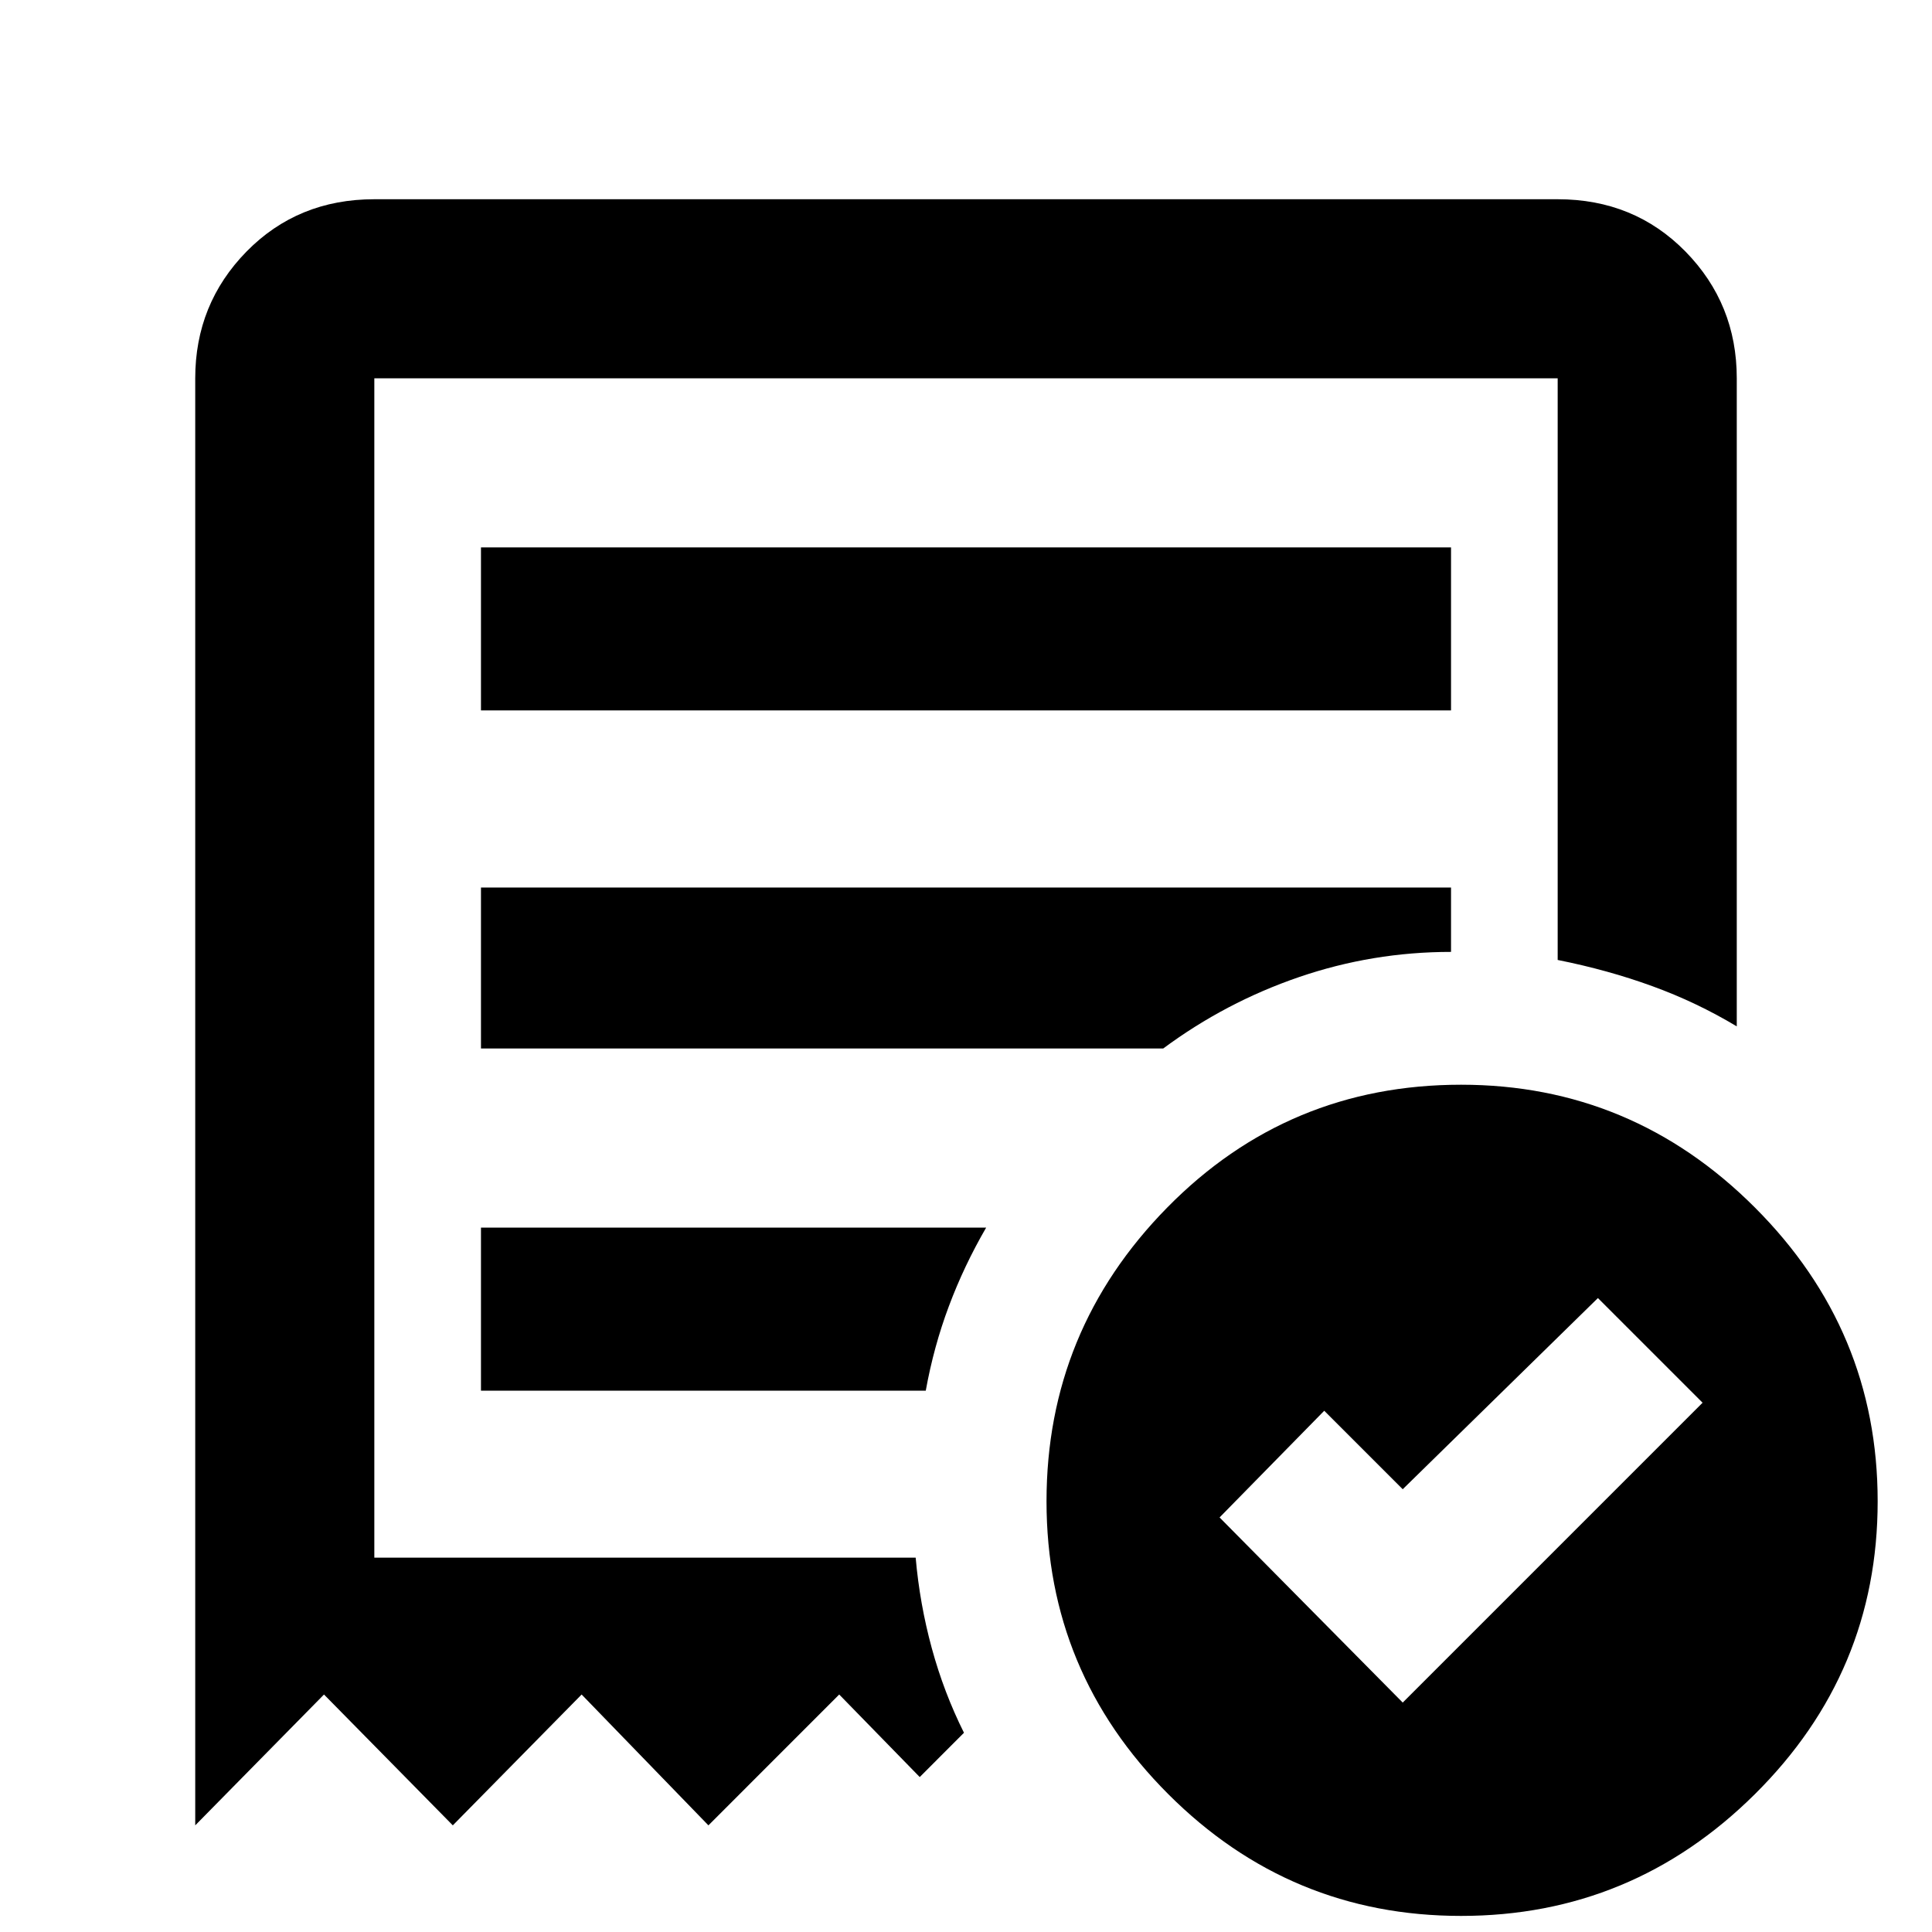 <svg xmlns="http://www.w3.org/2000/svg" height="40" width="40"><path d="m29.042 35.25 6.208-6.208-2.167-2.167-4.041 3.958-1.625-1.625-2.167 2.209ZM9.958 14.708h20.084v-3.375H9.958ZM30.25 39.667q-3.542 0-6.062-2.521-2.521-2.521-2.521-6.063 0-3.541 2.5-6.083 2.5-2.542 6.083-2.542 3.542 0 6.083 2.542 2.542 2.542 2.542 6.083 0 3.542-2.542 6.063-2.541 2.521-6.083 2.521ZM4.042 37.792V7.833q0-1.541 1.062-2.625Q6.167 4.125 7.75 4.125h24.5q1.583 0 2.646 1.083 1.062 1.084 1.062 2.625V21.25q-.833-.5-1.75-.833-.916-.334-1.958-.542V7.833H7.75V32.25h11.208q.084.958.334 1.875t.666 1.75l-.916.917-1.667-1.709-2.708 2.709-2.625-2.709-2.667 2.709-2.667-2.709Zm5.916-9h9.209q.166-.917.479-1.75.312-.834.771-1.625H9.958Zm0-7.084h14.125q1.292-.958 2.813-1.479 1.521-.521 3.146-.521v-1.333H9.958ZM7.75 32.25V7.833 32.25Z"/></svg>